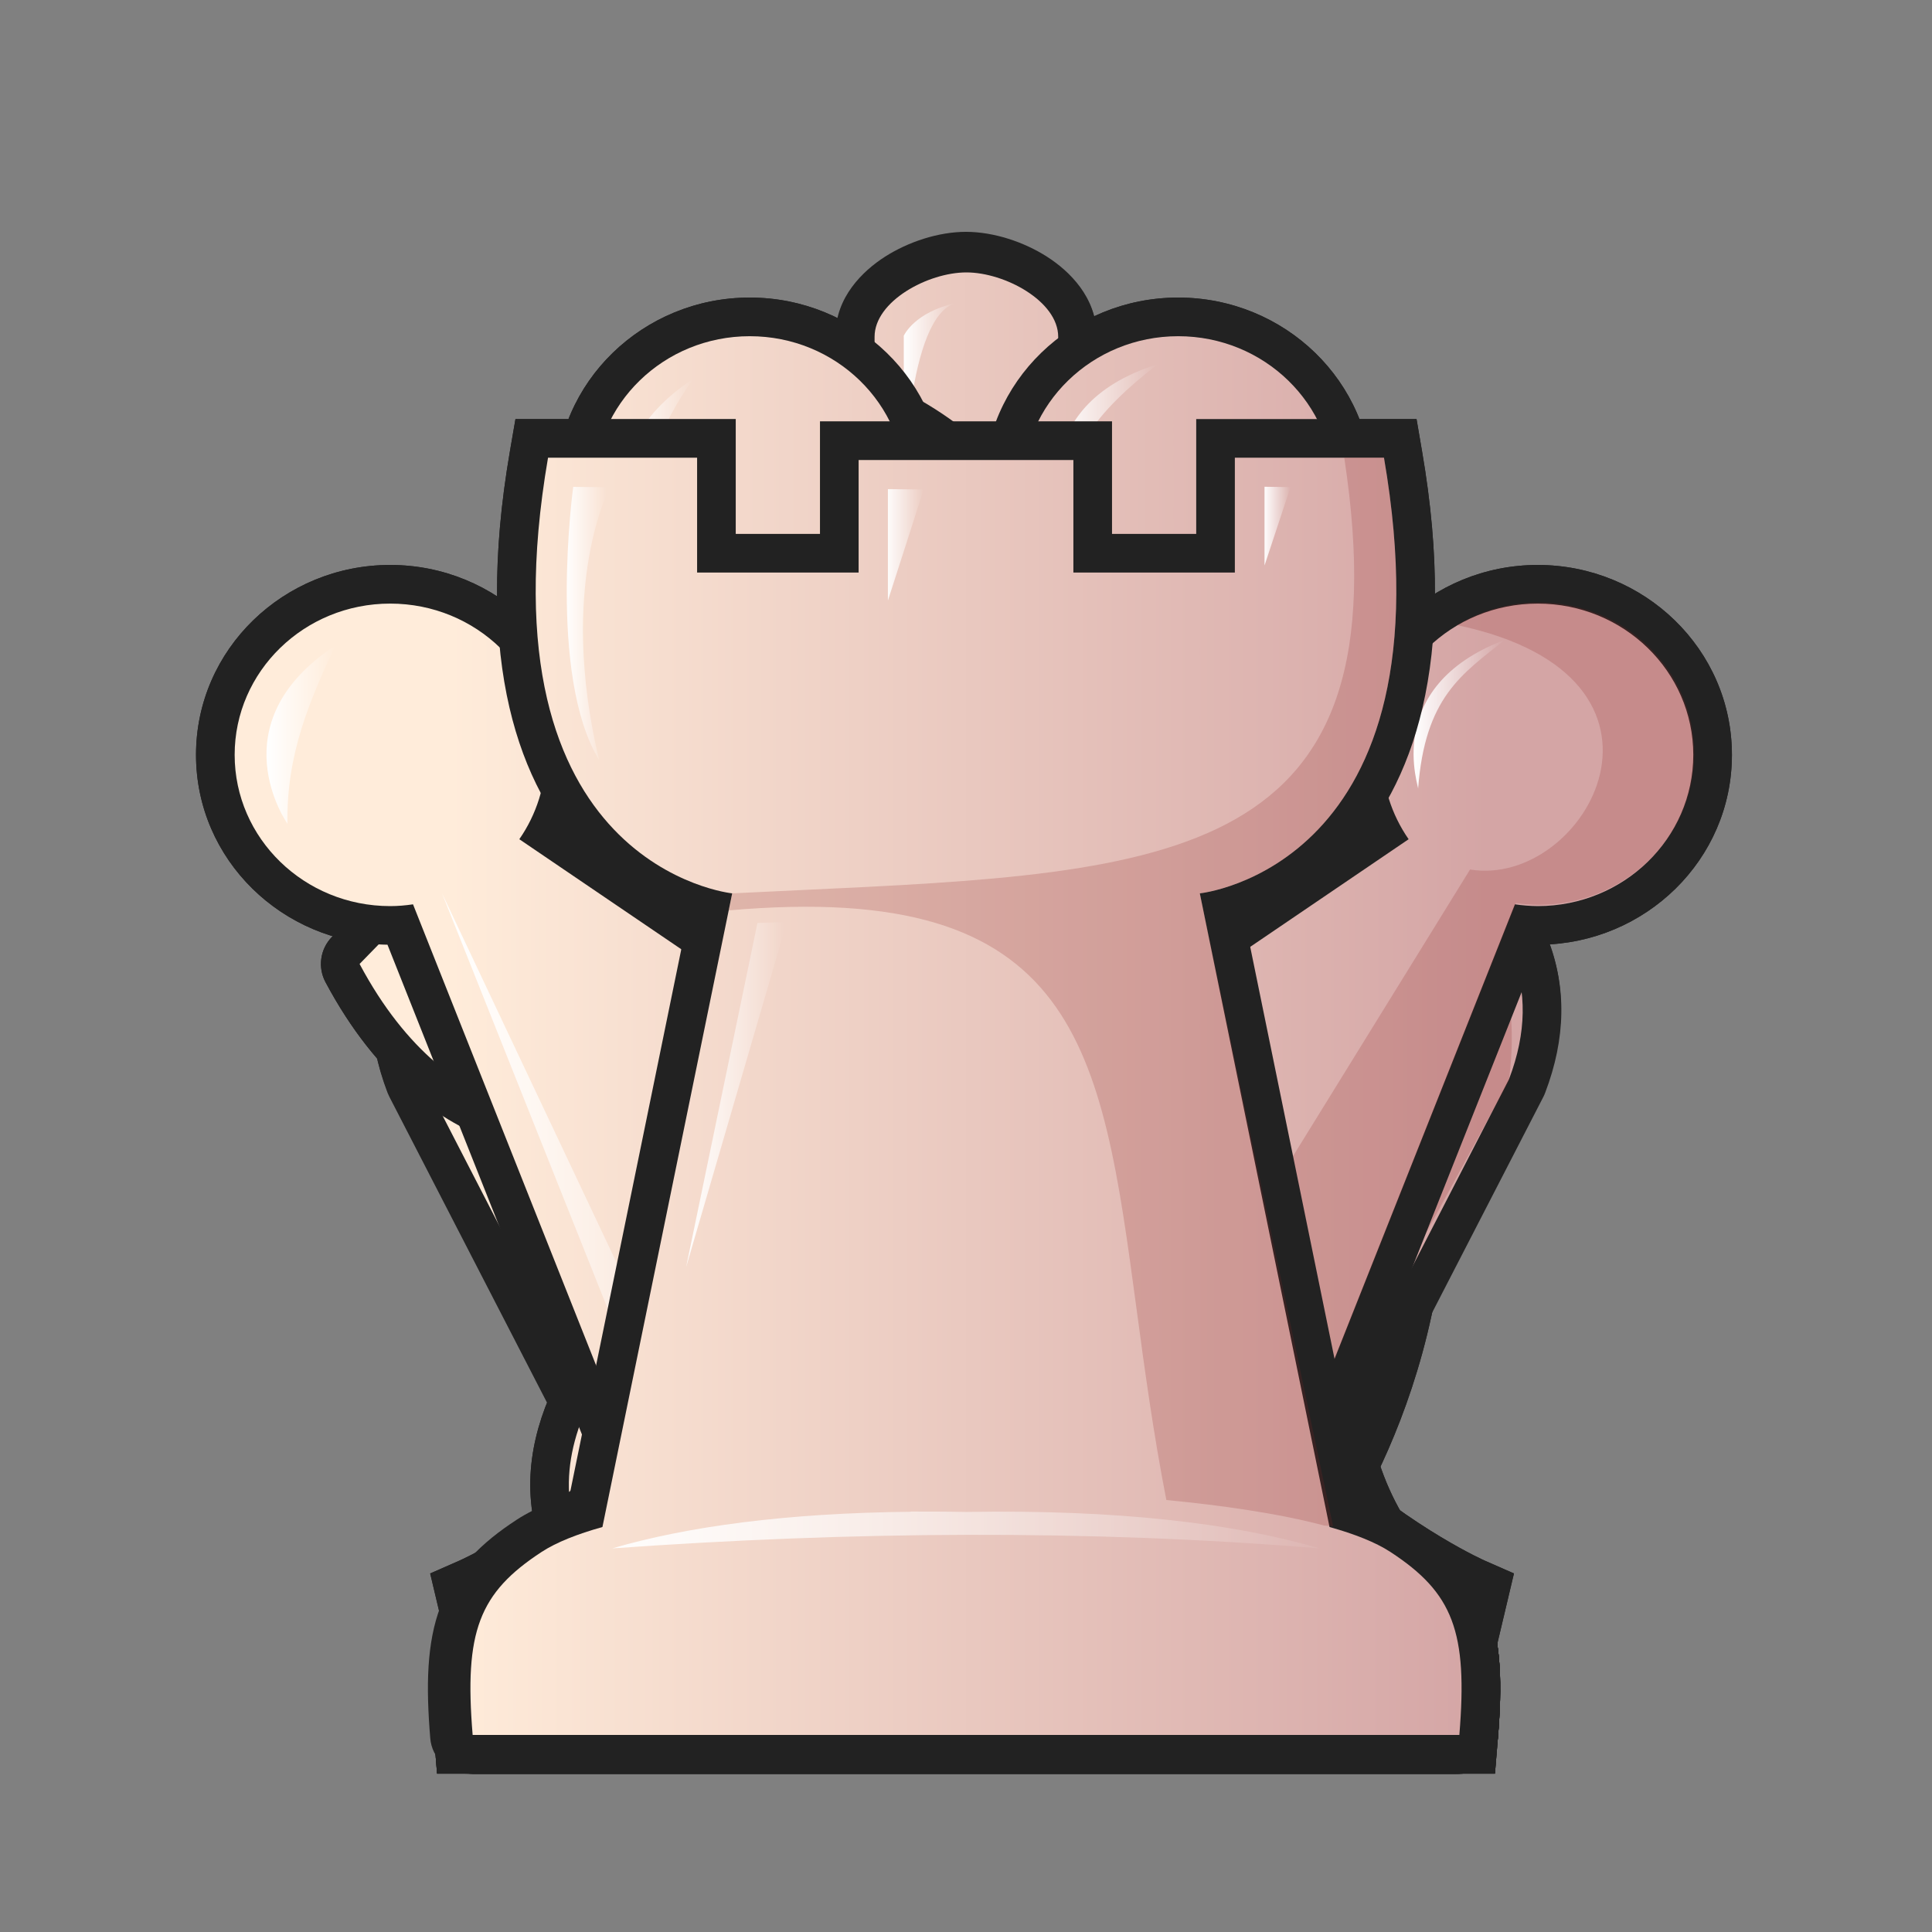 <svg xmlns="http://www.w3.org/2000/svg" width="40" height="40" viewbox="0.0 0.0 50.0 50.0">
  <rect width="100%" height="100%" fill="#808080" stroke="none"/>
  <g id="bb" fill="none" transform="scale(0.8 0.8)">
    <path d="M28.388 9.058C27.599 8.656 26.587 8.426 25.514 8.402L25.508 8.4L25.33 8.4C24.189 8.4 23.106 8.633 22.272 9.057C21.493 9.454 20.647 10.182 20.647 11.274V11.542L21.837 13.597C15.238 19.559 13.255 25.392 13.212 30.141C13.178 33.876 14.344 36.846 15.244 38.578C14.567 38.772 13.947 39.016 13.471 39.327C12.565 39.919 11.873 40.582 11.498 41.574C11.144 42.512 11.124 43.622 11.236 44.983L11.312 45.9H38.689L38.765 44.982C38.878 43.622 38.857 42.512 38.503 41.574C38.128 40.582 37.437 39.919 36.531 39.327C36.188 39.103 35.773 38.917 35.323 38.76C36.86 35.884 39.378 29.143 34.989 21.151L34.201 19.715L29.067 27.317L26.804 25.875L32.499 17.442L32.009 16.864C31.091 15.782 30.035 14.691 28.824 13.596L30.014 11.543L30.014 11.274C30.014 10.183 29.168 9.454 28.388 9.058Z" fill="#222222" />
    <path d="M21.647 11.274C21.647 10.239 23.296 9.4 25.33 9.4C27.364 9.4 29.014 10.239 29.014 11.274L27.548 13.803C28.987 15.05 30.209 16.289 31.245 17.511L25.837 25.52C25.595 25.878 25.697 26.354 26.065 26.589L28.686 28.26C29.054 28.495 29.544 28.396 29.786 28.039L34.112 21.632C38.987 30.509 34.862 37.758 33.804 39.366C34.71 39.575 35.481 39.836 35.983 40.164C37.606 41.224 37.989 42.228 37.768 44.9H12.232C12.011 42.228 12.394 41.224 14.017 40.164C14.623 39.768 15.621 39.469 16.776 39.243C15.27 36.886 9.35 25.737 23.112 13.803L21.647 11.274Z" fill="url(#bbpaint0_linear_4_521)" />
    <path opacity="0.5" fill-rule="evenodd" clip-rule="evenodd" d="M15.473 34.212C15.261 34.182 12.7 24.928 21.568 16.372C19.344 18.18 14.139 28.879 15.473 34.212V34.212Z" fill="url(#bbpaint1_linear_4_521)" />
    <path opacity="0.5" fill-rule="evenodd" clip-rule="evenodd" d="M24.048 13.989L22.436 11.136C22.436 11.136 22.684 10.649 24.073 10.277C24.065 10.294 23.006 11.186 23.006 11.186L24.048 13.989Z" fill="url(#bbpaint2_linear_4_521)" />
    <path opacity="0.5" fill-rule="evenodd" clip-rule="evenodd" d="M23.572 39.124C20.339 39.158 17.786 39.505 15.845 40.072C21.992 39.634 28.101 39.575 34.154 40.072C31.936 39.424 28.919 39.063 25 39.129C24.51 39.121 24.034 39.119 23.572 39.124V39.124Z" fill="url(#bbpaint3_linear_4_521)" />
    <g opacity="0.3">
      <path d="M23.206 9.764C23.805 9.549 24.534 9.421 25.323 9.421C27.357 9.422 29.007 10.26 29.007 11.295L27.542 13.824C28.98 15.072 30.203 16.311 31.239 17.532C27.939 22.419 25.699 25.966 25.699 25.966C25.699 25.966 25.283 25.183 28.816 17.319L25.679 13.916C26.508 12.83 27.591 11.175 27.591 11.175C27.591 11.175 25.655 10.218 23.206 9.764Z" fill="#01002D" />
      <path d="M32.756 23.651L34.105 21.654C38.96 30.494 34.889 37.72 33.811 39.367C32.65 39.1 31.267 38.919 29.945 38.797C31.375 36.484 34.676 30.161 32.756 23.651Z" fill="#01002D" />
    </g>
    <defs>
      <linearGradient id="bbpaint0_linear_4_521" x1="11.574" y1="42.52" x2="38.426" y2="42.52" gradientUnits="userSpaceOnUse">
        <stop stop-color="#78375A" />
        <stop offset="1" stop-color="#3F3B51" />
      </linearGradient>
      <linearGradient id="bbpaint1_linear_4_521" x1="14.97" y1="25.3" x2="21.57" y2="25.3" gradientUnits="userSpaceOnUse">
        <stop stop-color="white" />
        <stop offset="1" stop-color="white" stop-opacity="0" />
      </linearGradient>
      <linearGradient id="bbpaint2_linear_4_521" x1="22.43" y1="12.1" x2="24.07" y2="12.1" gradientUnits="userSpaceOnUse">
        <stop stop-color="white" />
        <stop offset="1" stop-color="white" stop-opacity="0" />
      </linearGradient>
      <linearGradient id="bbpaint3_linear_4_521" x1="14.501" y1="39.834" x2="35.429" y2="39.834" gradientUnits="userSpaceOnUse">
        <stop stop-color="white" />
        <stop offset="1" stop-color="white" stop-opacity="0" />
      </linearGradient>
    </defs>
  </g>
  <g id="bk" fill="none" transform="scale(0.8 0.8)">
    <path fill-rule="evenodd" clip-rule="evenodd" d="M25.014 6C25.72 6.004 26.493 6.257 27.099 6.645C27.672 7.012 28.377 7.692 28.377 8.667V11.473H32.462C33.456 11.396 34.184 12.059 34.582 12.614C35.006 13.206 35.294 13.986 35.294 14.691C35.294 15.403 35.002 16.16 34.577 16.739C34.16 17.306 33.451 17.909 32.507 17.909H28.577L28.737 18.78C32.209 19.12 35.344 19.959 37.484 21.359C38.644 22.117 39.569 23.079 40.048 24.272C40.535 25.486 40.515 26.827 39.978 28.233C39.965 28.268 39.95 28.302 39.933 28.335L35.063 37.784C34.937 38.056 34.808 38.317 34.675 38.565C35.373 38.761 36.014 39.008 36.502 39.327C37.408 39.919 38.1 40.583 38.474 41.575C38.829 42.513 38.849 43.622 38.737 44.983C38.694 45.501 38.261 45.901 37.74 45.901H12.204C11.684 45.901 11.25 45.501 11.207 44.983C11.095 43.622 11.115 42.513 11.47 41.575C11.844 40.583 12.536 39.919 13.442 39.327C13.94 39.001 14.6 38.751 15.318 38.552C15.187 38.307 15.06 38.051 14.937 37.784L10.067 28.335C10.05 28.302 10.035 28.268 10.021 28.233C9.485 26.827 9.465 25.486 9.952 24.272C10.431 23.078 11.356 22.117 12.516 21.358C14.656 19.959 17.792 19.12 21.264 18.78L21.424 17.908H17.538C16.545 17.985 15.816 17.323 15.418 16.768C14.995 16.176 14.707 15.396 14.707 14.691C14.707 13.979 14.998 13.222 15.424 12.643C15.841 12.076 16.549 11.473 17.494 11.473H21.624V8.667C21.624 7.692 22.329 7.012 22.901 6.645C23.511 6.255 24.29 6 25 6C25.005 6 25.009 6 25.014 6Z" fill="#222222" />
    <path d="M25 7C24.01 7 22.624 7.743 22.624 8.667V12.473H17.494C16.504 12.473 15.707 13.767 15.707 14.691C15.707 15.614 16.511 17.014 17.494 16.908H22.624L22.11 19.707C14.697 20.271 9.116 23.051 10.956 27.877L15.836 37.345C16.178 38.089 16.527 38.707 16.919 39.21C15.693 39.44 14.625 39.749 13.989 40.164C12.366 41.224 11.983 42.228 12.204 44.9H37.74C37.961 42.228 37.578 41.224 35.955 40.164C35.328 39.754 34.28 39.448 33.074 39.219C33.469 38.714 33.82 38.094 34.164 37.345L39.044 27.877C40.884 23.051 35.303 20.271 27.89 19.707L27.376 16.908H32.507C33.497 16.908 34.293 15.614 34.293 14.691C34.293 13.767 33.49 12.368 32.507 12.473H27.376V8.667C27.376 7.743 25.99 7 25 7Z" fill="url(#bkpaint0_linear_4_537)" />
    <path opacity="0.5" fill-rule="evenodd" clip-rule="evenodd" d="M17.3 16.2C17.183 16.164 16.445 15.555 16.477 14.757C16.51 13.959 16.977 13.423 17.462 13.271H18.269C16.779 13.876 16.389 14.942 17.3 16.2Z" fill="url(#bkpaint1_linear_4_537)" />
    <path opacity="0.5" fill-rule="evenodd" clip-rule="evenodd" d="M16.88 38.5L11.63 27.424C11.528 27.202 10.569 24.996 13.162 23.019C14.442 22.083 16.512 21.239 20.605 20.613C16.54 21.553 11.294 24.09 12.457 27.408C13.62 30.725 16.88 38.501 16.88 38.501L16.88 38.5Z" fill="url(#bkpaint2_linear_4_537)" />
    <path opacity="0.5" fill-rule="evenodd" clip-rule="evenodd" d="M23.38 12.6V8.64C23.38 8.64 23.645 8.028 24.744 7.788C23.445 8.101 23.397 12.528 23.38 12.6V12.6Z" fill="url(#bkpaint3_linear_4_537)" />
    <path opacity="0.5" fill-rule="evenodd" clip-rule="evenodd" d="M23.544 39.124C20.311 39.158 17.758 39.505 15.817 40.072C21.964 39.634 28.073 39.575 34.126 40.072C31.908 39.424 28.891 39.063 24.972 39.129C24.482 39.121 24.006 39.119 23.544 39.124V39.124Z" fill="url(#bkpaint4_linear_4_537)" />
    <path opacity="0.3" d="M32.875 39.182C33.22 38.709 33.533 38.142 33.841 37.472L39.039 27.928C40.092 19.949 29.908 19.744 28.751 19.8C38.316 22.554 36.378 26.285 32.927 32.929C32.209 34.312 31.425 35.82 30.666 37.472C30.437 37.971 30.205 38.412 29.959 38.801C30.937 38.892 31.947 39.015 32.875 39.182Z" fill="#01002D" />
    <defs>
      <linearGradient id="bkpaint0_linear_4_537" x1="11.546" y1="42.52" x2="38.398" y2="42.52" gradientUnits="userSpaceOnUse">
        <stop stop-color="#78375A" />
        <stop offset="1" stop-color="#3F3B51" />
      </linearGradient>
      <linearGradient id="bkpaint1_linear_4_537" x1="16.48" y1="14.7" x2="18.27" y2="14.7" gradientUnits="userSpaceOnUse">
        <stop stop-color="white" />
        <stop offset="1" stop-color="white" stop-opacity="0" />
      </linearGradient>
      <linearGradient id="bkpaint2_linear_4_537" x1="11.37" y1="29.6" x2="20.6" y2="29.6" gradientUnits="userSpaceOnUse">
        <stop stop-color="white" />
        <stop offset="1" stop-color="white" stop-opacity="0" />
      </linearGradient>
      <linearGradient id="bkpaint3_linear_4_537" x1="23.38" y1="10.2" x2="24.74" y2="10.2" gradientUnits="userSpaceOnUse">
        <stop stop-color="white" />
        <stop offset="1" stop-color="white" stop-opacity="0" />
      </linearGradient>
      <linearGradient id="bkpaint4_linear_4_537" x1="14.501" y1="39.834" x2="35.429" y2="39.834" gradientUnits="userSpaceOnUse">
        <stop stop-color="white" />
        <stop offset="1" stop-color="white" stop-opacity="0" />
      </linearGradient>
    </defs>
  </g>
  <g id="bn" fill="none" transform="scale(0.8 0.8)">
    <path d="M15.171 29.847C15.239 29.84 15.294 29.832 15.336 29.826C15.506 29.791 15.749 29.698 15.88 29.584C17.09 28.527 18.214 28.088 19.492 27.739C19.81 27.652 20.148 27.569 20.505 27.482C21.088 27.338 21.72 27.183 22.392 26.98C22.29 27.114 22.17 27.259 22.033 27.415C21.413 28.119 20.581 28.881 19.647 29.738C19.286 30.068 18.91 30.413 18.525 30.774C17.191 32.024 15.784 33.439 14.848 34.946C14.064 36.21 13.549 37.643 13.778 39.15C13.671 39.207 13.568 39.267 13.47 39.331C12.564 39.923 11.873 40.587 11.498 41.579C11.143 42.517 11.123 43.626 11.236 44.987C11.278 45.506 11.712 45.905 12.232 45.905H37.768C38.289 45.905 38.722 45.506 38.765 44.987C38.877 43.626 38.857 42.517 38.502 41.579C38.128 40.587 37.436 39.923 36.53 39.331C36.452 39.28 36.371 39.233 36.29 39.188C35.287 37.473 35.139 35.463 35.342 33.165C35.443 32.033 35.623 30.872 35.811 29.664L35.844 29.453C36.042 28.183 36.241 26.866 36.336 25.56C36.526 22.944 36.306 20.241 34.722 17.798C33.166 15.4 30.401 13.412 25.857 11.928C25.799 11.869 25.73 11.8 25.65 11.723C25.397 11.48 25.03 11.159 24.562 10.829C23.632 10.174 22.259 9.458 20.562 9.321C20.137 9.287 19.737 9.525 19.566 9.915C19.498 10.07 19.472 10.234 19.485 10.395C19.491 10.569 19.508 11.021 19.527 11.505L19.527 11.507L19.541 11.879L19.583 12.972L8.59 24.248C8.286 24.56 8.219 25.032 8.423 25.416C9.759 27.925 11.433 29.075 12.861 29.558C13.561 29.795 14.177 29.863 14.626 29.869C14.851 29.873 15.036 29.861 15.171 29.847Z" fill="#222222" />
    <path d="M20.482 10.318C23.404 10.554 25.3 12.8 25.3 12.8C36.854 16.47 35.823 23.085 34.82 29.52C34.237 33.261 33.664 36.94 35.577 39.944C35.727 40.015 35.863 40.09 35.983 40.169C37.606 41.229 37.989 42.233 37.768 44.905H12.232C12.011 42.233 12.394 41.23 14.017 40.169C14.266 40.006 14.582 39.86 14.948 39.728C13.788 36.465 17.321 33.227 20.281 30.514C22.536 28.446 24.459 26.684 23.721 25.447C22.477 25.967 21.367 26.24 20.324 26.496C18.536 26.936 16.945 27.326 15.222 28.832C15.222 28.832 11.752 29.539 9.306 24.947L20.599 13.363L20.482 10.318Z" fill="url(#bnpaint0_linear_4_555)" />
    <path opacity="0.5" fill-rule="evenodd" clip-rule="evenodd" d="M24.7 25.6C25.741 29.192 14.369 33.85 15.73 39.398C15.73 34.046 26.98 29.445 24.7 25.6Z" fill="url(#bnpaint1_linear_4_555)" />
    <path opacity="0.5" fill-rule="evenodd" clip-rule="evenodd" d="M12.8 27.6C12.8 27.6 11.745 27.425 10.279 25.075L21.307 13.736L21.249 11.242C21.517 12.114 21.616 12.947 22.4 13.936L10.941 25.018C11.329 26.034 12.144 26.764 12.8 27.6H12.8Z" fill="url(#bnpaint2_linear_4_555)" />
    <path opacity="0.5" fill-rule="evenodd" clip-rule="evenodd" d="M23.6 39.13C20.367 39.164 17.814 39.511 15.873 40.078C22.02 39.64 28.129 39.581 34.182 40.078C31.964 39.43 28.947 39.069 25.028 39.135C24.538 39.127 24.062 39.125 23.6 39.13V39.13Z" fill="url(#bnpaint3_linear_4_555)" />
    <path opacity="0.1" fill-rule="evenodd" clip-rule="evenodd" d="M15.2 28.8C17.445 26.673 20.859 26.532 23.699 25.416C23.951 25.532 23.672 26.598 23.774 26.489C24.568 25.634 26.468 23.951 25.146 20.691C24.962 26.334 14.097 25.885 15.2 28.8H15.2Z" fill="url(#bnpaint4_linear_4_555)" />
    <path opacity="0.3" d="M24.564 14.27C23.612 12.714 22.088 11.488 20.5 10.3C23.422 10.536 25.318 12.782 25.318 12.782C36.871 16.451 35.84 23.067 34.837 29.502C34.252 33.258 33.676 36.953 35.619 39.964C34.498 39.416 32.574 39.08 30.669 38.874C29.511 35.986 30.64 32.726 31.767 29.475C33.788 23.641 35.798 17.838 24.564 14.27Z" fill="#01002D" />
    <defs>
      <linearGradient id="bnpaint0_linear_4_555" x1="11.65" y1="42.52" x2="38.502" y2="42.52" gradientUnits="userSpaceOnUse">
        <stop stop-color="#78375A" />
        <stop offset="1" stop-color="#3F3B51" />
      </linearGradient>
      <linearGradient id="bnpaint1_linear_4_555" x1="15.6" y1="32.5" x2="25" y2="32.5" gradientUnits="userSpaceOnUse">
        <stop stop-color="white" />
        <stop offset="1" stop-color="white" stop-opacity="0" />
      </linearGradient>
      <linearGradient id="bnpaint2_linear_4_555" x1="10.3" y1="19.4" x2="22.4" y2="19.4" gradientUnits="userSpaceOnUse">
        <stop stop-color="white" />
        <stop offset="1" stop-color="white" stop-opacity="0" />
      </linearGradient>
      <linearGradient id="bnpaint3_linear_4_555" x1="14.555" y1="39.832" x2="35.483" y2="39.832" gradientUnits="userSpaceOnUse">
        <stop stop-color="white" />
        <stop offset="1" stop-color="white" stop-opacity="0" />
      </linearGradient>
      <linearGradient id="bnpaint4_linear_4_555" x1="25.1" y1="24.9" x2="15.1" y2="25.7" gradientUnits="userSpaceOnUse">
        <stop stop-color="#BD9E9E" />
        <stop offset="1" stop-opacity="0" />
      </linearGradient>
    </defs>
  </g>
  <g id="bp" fill="none" transform="scale(0.8 0.8)">
    <path fill-rule="evenodd" clip-rule="evenodd" d="M38.419 40.386L38.42 40.387L39.181 40.721L37.965 45.855H12.35L11.133 40.721L11.894 40.387L11.896 40.386L11.906 40.381C11.917 40.376 11.935 40.368 11.96 40.356C12.009 40.333 12.085 40.296 12.185 40.246C12.384 40.144 12.675 39.988 13.032 39.773C13.746 39.344 14.713 38.688 15.714 37.785C17.516 36.16 19.395 33.768 20.155 30.486H19.125C17.331 30.486 15.791 29.101 15.791 27.273C15.791 25.58 17.111 24.267 18.731 24.082C17.746 22.79 17.189 21.211 17.189 19.553C17.189 15.276 20.805 11.885 25.169 11.885C29.533 11.885 33.15 15.275 33.15 19.553C33.15 21.211 32.593 22.79 31.608 24.081C33.233 24.261 34.559 25.577 34.559 27.273C34.559 29.1 33.02 30.486 31.226 30.486H30.16C30.92 33.768 32.799 36.16 34.6 37.785C35.601 38.688 36.568 39.344 37.282 39.773C37.639 39.988 37.93 40.144 38.129 40.246C38.229 40.296 38.305 40.333 38.354 40.356C38.367 40.362 38.377 40.367 38.386 40.371C38.395 40.376 38.402 40.379 38.408 40.381L38.419 40.386Z" fill="#222222" />
    <path d="M21.157 25.059C19.253 23.818 18.111 21.757 18.111 19.552C18.111 15.869 21.236 12.884 25.092 12.884C28.947 12.884 32.072 15.869 32.072 19.552C32.072 21.757 30.931 23.818 29.027 25.059H31.148C32.441 25.059 33.482 26.046 33.482 27.271C33.482 28.497 32.441 29.484 31.148 29.484H28.875C30.055 37.844 37.939 41.3 37.939 41.3L37.097 44.854H13.063L12.221 41.3C12.221 41.3 20.106 37.844 21.286 29.484H19.048C17.755 29.484 16.714 28.497 16.714 27.271C16.714 26.046 17.755 25.059 19.048 25.059H21.157Z" fill="url(#bppaint0_linear_4_573)" />
    <path opacity="0.5" fill-rule="evenodd" clip-rule="evenodd" d="M19.253 21.127C19.253 21.127 17.541 16.199 23.183 13.933C19.818 16.153 19.253 21.127 19.253 21.127Z" fill="url(#bppaint1_linear_4_573)" />
    <path opacity="0.5" fill-rule="evenodd" clip-rule="evenodd" d="M17.593 27.042C17.733 25.794 25.299 25.853 25.299 25.853L18.912 25.843C17.971 25.936 17.624 26.775 17.589 27.04L17.593 27.042Z" fill="url(#bppaint2_linear_4_573)" />
    <path opacity="0.5" fill-rule="evenodd" clip-rule="evenodd" d="M13.754 44.205L13.172 41.789C13.172 42.193 21.947 36.434 22.049 30.241C23.296 37.06 14.07 42.153 14.07 42.153L13.754 44.205Z" fill="url(#bppaint3_linear_4_573)" />
    <path opacity="0.3" d="M25.107 29.484H28.951C30.131 37.845 38.016 41.301 38.016 41.301L37.174 44.855H33.33L34.172 41.301C34.172 41.301 26.287 37.844 25.107 29.484Z" fill="#01002D" />
    <path opacity="0.3" fill-rule="evenodd" clip-rule="evenodd" d="M25.064 12.982C24.271 12.982 23.51 13.105 22.799 13.329C33.475 11.291 28.956 24.899 24.426 24.899L28.955 24.899C30.913 23.694 32.09 21.662 32.09 19.485C32.09 15.894 28.945 12.982 25.064 12.982V12.982Z" fill="#01002D" />
    <defs>
      <linearGradient id="bppaint0_linear_4_573" x1="16.604" y1="27.265" x2="33.598" y2="27.265" gradientUnits="userSpaceOnUse">
        <stop stop-color="#78375A" />
        <stop offset="1" stop-color="#3F3B51" />
      </linearGradient>
      <linearGradient id="bppaint1_linear_4_573" x1="18.942" y1="17.539" x2="23.093" y2="17.539" gradientUnits="userSpaceOnUse">
        <stop stop-color="white" />
        <stop offset="1" stop-color="white" stop-opacity="0" />
      </linearGradient>
      <linearGradient id="bppaint2_linear_4_573" x1="17.49" y1="26.46" x2="25.271" y2="26.46" gradientUnits="userSpaceOnUse">
        <stop stop-color="white" />
        <stop offset="1" stop-color="white" stop-opacity="0" />
      </linearGradient>
      <linearGradient id="bppaint3_linear_4_573" x1="13.236" y1="37.223" x2="22.159" y2="37.223" gradientUnits="userSpaceOnUse">
        <stop stop-color="white" />
        <stop offset="1" stop-color="white" stop-opacity="0" />
      </linearGradient>
    </defs>
  </g>
  <g id="bq" fill="none" transform="scale(0.8 0.8)">
    <path d="M19.402 7.701L19.39 7.701C16.646 7.708 14.377 9.88 14.377 12.615C14.377 14.599 15.59 16.338 17.376 17.107V23.185L14.749 21.4C14.996 20.812 15.126 20.18 15.126 19.537C15.126 16.796 12.848 14.621 10.098 14.621C7.349 14.621 5.072 16.797 5.073 19.536C5.073 22.253 7.311 24.412 10.028 24.449L15.603 38.488C14.786 38.697 14.027 38.967 13.47 39.332C12.564 39.923 11.872 40.587 11.498 41.579C11.143 42.517 11.123 43.626 11.235 44.987C11.278 45.506 11.711 45.905 12.232 45.905H37.768C38.288 45.905 38.722 45.506 38.764 44.987C38.877 43.626 38.857 42.517 38.502 41.579C38.128 40.587 37.436 39.923 36.53 39.332L34.303 38.465L39.867 24.449C42.584 24.412 44.821 22.253 44.822 19.537C44.822 16.797 42.546 14.622 39.797 14.621C37.047 14.621 34.768 16.795 34.769 19.536C34.769 20.18 34.898 20.812 35.145 21.4L32.518 23.185V17.107C34.304 16.337 35.514 14.598 35.517 12.617V12.615C35.517 9.875 33.241 7.701 30.491 7.701C27.742 7.701 25.464 9.874 25.464 12.616C25.464 13.956 26.026 15.217 26.983 16.128L24.947 21.132L22.911 16.128C23.868 15.217 24.427 13.956 24.43 12.617V12.615C24.43 9.874 22.152 7.7 19.402 7.701Z" fill="#222222" />
    <path d="M15.377 12.615C15.377 10.454 17.18 8.701 19.403 8.701C21.628 8.7 23.43 10.453 23.43 12.615C23.428 13.893 22.784 15.089 21.706 15.819L24.948 23.785L28.189 15.819C27.111 15.089 26.465 13.893 26.465 12.615C26.464 10.453 28.268 8.701 30.492 8.701C32.716 8.701 34.518 10.454 34.518 12.615C34.515 14.39 33.284 15.941 31.519 16.395V25.073L36.455 21.719C36.008 21.074 35.769 20.314 35.769 19.536C35.769 17.374 37.572 15.621 39.797 15.621C42.02 15.622 43.822 17.375 43.822 19.536C43.822 21.697 42.02 23.45 39.797 23.45C39.599 23.448 39.402 23.433 39.206 23.404L32.938 39.194C34.213 39.426 35.328 39.741 35.983 40.169C37.606 41.229 37.989 42.233 37.768 44.905H12.232C12.011 42.233 12.394 41.23 14.017 40.169C14.656 39.752 15.731 39.442 16.966 39.212L10.689 23.404C10.493 23.433 10.296 23.45 10.098 23.45C7.875 23.449 6.073 21.697 6.073 19.536C6.072 17.375 7.875 15.621 10.098 15.621C12.323 15.621 14.126 17.374 14.126 19.536C14.125 20.314 13.887 21.074 13.44 21.719L18.377 25.073V16.395C16.611 15.941 15.377 14.39 15.377 12.615Z" fill="url(#bqpaint0_linear_4_591)" />
    <path opacity="0.5" fill-rule="evenodd" clip-rule="evenodd" d="M7.44 21.32C7.44 21.32 5.604 18.724 8.68 16.706C8.018 18.125 7.407 19.517 7.44 21.32Z" fill="url(#bqpaint1_linear_4_591)" />
    <path opacity="0.5" fill-rule="evenodd" clip-rule="evenodd" d="M16.7 14.42C16.7 14.42 14.864 11.824 17.94 9.806C17.117 10.973 16.402 12.469 16.7 14.42Z" fill="url(#bqpaint2_linear_4_591)" />
    <path opacity="0.5" fill-rule="evenodd" clip-rule="evenodd" d="M27.5 13.52C27.5 13.52 26.45 10.519 29.963 9.426C28.387 10.637 27.465 11.803 27.5 13.52Z" fill="url(#bqpaint3_linear_4_591)" />
    <path opacity="0.5" fill-rule="evenodd" clip-rule="evenodd" d="M36.7 20.42C36.758 20.449 35.713 17.779 38.946 16.559C37.83 17.449 36.877 18.043 36.7 20.42Z" fill="url(#bqpaint4_linear_4_591)" />
    <path opacity="0.5" fill-rule="evenodd" clip-rule="evenodd" d="M11.44 23.12L17.691 38.796H18.848L11.44 23.12Z" fill="url(#bqpaint5_linear_4_591)" />
    <path opacity="0.5" fill-rule="evenodd" clip-rule="evenodd" d="M23.6 39.13C20.367 39.164 17.814 39.511 15.873 40.078C22.02 39.64 28.129 39.581 34.182 40.078C31.964 39.43 28.947 39.069 25.028 39.135C24.538 39.127 24.062 39.125 23.6 39.13V39.13Z" fill="url(#bqpaint6_linear_4_591)" />
    <path opacity="0.3" d="M37.706 16.178C38.322 15.807 39.045 15.589 39.823 15.589C42.047 15.589 43.849 17.342 43.849 19.503C43.849 21.664 42.046 23.417 39.823 23.417C39.625 23.416 39.428 23.401 39.233 23.372L32.95 39.196C31.379 38.91 29.564 38.75 28.064 38.661L38.045 22.503C41.056 22.997 44.116 17.519 37.706 16.178Z" fill="#01002D" />
    <defs>
      <linearGradient id="bqpaint0_linear_4_591" x1="11.65" y1="42.52" x2="38.502" y2="42.52" gradientUnits="userSpaceOnUse">
        <stop stop-color="#78375A" />
        <stop offset="1" stop-color="#3F3B51" />
      </linearGradient>
      <linearGradient id="bqpaint1_linear_4_591" x1="6.89" y1="19.02" x2="8.68" y2="19.02" gradientUnits="userSpaceOnUse">
        <stop stop-color="white" />
        <stop offset="1" stop-color="white" stop-opacity="0" />
      </linearGradient>
      <linearGradient id="bqpaint2_linear_4_591" x1="16.15" y1="12.12" x2="17.94" y2="12.12" gradientUnits="userSpaceOnUse">
        <stop stop-color="white" />
        <stop offset="1" stop-color="white" stop-opacity="0" />
      </linearGradient>
      <linearGradient id="bqpaint3_linear_4_591" x1="27.35" y1="11.52" x2="29.96" y2="11.52" gradientUnits="userSpaceOnUse">
        <stop stop-color="white" />
        <stop offset="1" stop-color="white" stop-opacity="0" />
      </linearGradient>
      <linearGradient id="bqpaint4_linear_4_591" x1="36.59" y1="18.42" x2="38.95" y2="18.42" gradientUnits="userSpaceOnUse">
        <stop stop-color="white" />
        <stop offset="1" stop-color="white" stop-opacity="0" />
      </linearGradient>
      <linearGradient id="bqpaint5_linear_4_591" x1="11.44" y1="30.92" x2="18.85" y2="30.92" gradientUnits="userSpaceOnUse">
        <stop stop-color="white" />
        <stop offset="1" stop-color="white" stop-opacity="0" />
      </linearGradient>
      <linearGradient id="bqpaint6_linear_4_591" x1="14.555" y1="39.832" x2="35.483" y2="39.832" gradientUnits="userSpaceOnUse">
        <stop stop-color="white" />
        <stop offset="1" stop-color="white" stop-opacity="0" />
      </linearGradient>
    </defs>
  </g>
  <g id="br" fill="none" transform="scale(0.8 0.8)">
    <path fill-rule="evenodd" clip-rule="evenodd" d="M13.34 10.845H19.041V13.817H21.221V10.904H28.779V13.817H30.958V10.845H36.66L36.802 11.675C37.751 17.186 36.544 20.361 34.843 22.15C34.011 23.024 33.11 23.513 32.413 23.782C32.348 23.808 32.284 23.831 32.222 23.853L35.27 38.74C35.734 38.899 36.169 39.091 36.53 39.327C37.436 39.919 38.128 40.583 38.502 41.575C38.857 42.513 38.877 43.622 38.765 44.983L38.689 45.901H11.311L11.236 44.983C11.123 43.622 11.143 42.513 11.498 41.575C11.873 40.583 12.564 39.919 13.47 39.327C13.831 39.091 14.267 38.899 14.73 38.74L17.778 23.853C17.716 23.831 17.652 23.808 17.586 23.782C16.89 23.512 15.989 23.024 15.157 22.149C13.456 20.36 12.249 17.186 13.197 11.675L13.34 10.845Z" fill="#222222" />
    <path d="M18.949 23.12C18.949 23.12 12.358 22.452 14.183 11.845H18.041V14.817H22.221V11.905H27.779V14.817H31.958V11.845H35.817C37.642 22.453 31.051 23.12 31.051 23.12L34.408 39.519C35.052 39.699 35.597 39.912 35.983 40.164C37.606 41.224 37.989 42.228 37.768 44.9H12.232C12.011 42.228 12.394 41.224 14.017 40.164C14.403 39.912 14.948 39.699 15.591 39.519L18.949 23.12Z" fill="url(#brpaint0_linear_4_613)" />
    <path opacity="0.5" fill-rule="evenodd" clip-rule="evenodd" d="M14.835 12.6C14.835 12.6 14.165 17.47 15.505 19.669C14.422 15.133 15.787 12.611 15.787 12.611L14.835 12.6Z" fill="url(#brpaint1_linear_4_613)" />
    <path opacity="0.5" fill-rule="evenodd" clip-rule="evenodd" d="M22.979 15.544V12.658L23.905 12.668L22.979 15.544Z" fill="url(#brpaint2_linear_4_613)" />
    <path opacity="0.5" fill-rule="evenodd" clip-rule="evenodd" d="M32.726 14.635V12.597L33.398 12.607L32.726 14.635Z" fill="url(#brpaint3_linear_4_613)" />
    <path opacity="0.5" fill-rule="evenodd" clip-rule="evenodd" d="M19.603 23.886L17.756 32.796L20.364 23.863L19.603 23.886Z" fill="url(#brpaint4_linear_4_613)" />
    <path opacity="0.5" fill-rule="evenodd" clip-rule="evenodd" d="M23.572 39.124C20.339 39.158 17.786 39.505 15.845 40.072C21.992 39.634 28.101 39.575 34.154 40.072C31.936 39.424 28.919 39.063 25 39.129C24.51 39.121 24.034 39.119 23.572 39.124L23.572 39.124Z" fill="url(#brpaint5_linear_4_613)" />
    <path opacity="0.3" d="M20.652 23.039C30.408 22.586 36.386 22.309 34.789 11.845L35.818 11.845C37.643 22.452 31.051 23.12 31.051 23.12L34.5 39.5L34.269 39.481C33.092 39.167 31.613 38.958 30.185 38.82C29.843 37.065 29.619 35.405 29.413 33.871C28.501 27.094 27.919 22.764 18.859 23.561L18.949 23.12C19.528 23.091 20.096 23.065 20.652 23.039Z" fill="#01002D" />
    <defs>
      <linearGradient id="brpaint0_linear_4_613" x1="11.574" y1="42.52" x2="38.426" y2="42.52" gradientUnits="userSpaceOnUse">
        <stop stop-color="#78375A" />
        <stop offset="1" stop-color="#3F3B51" />
      </linearGradient>
      <linearGradient id="brpaint1_linear_4_613" x1="14.6" y1="16.1" x2="15.7" y2="16.1" gradientUnits="userSpaceOnUse">
        <stop stop-color="white" />
        <stop offset="1" stop-color="white" stop-opacity="0" />
      </linearGradient>
      <linearGradient id="brpaint2_linear_4_613" x1="22.9" y1="14.1" x2="23.9" y2="14.1" gradientUnits="userSpaceOnUse">
        <stop stop-color="white" />
        <stop offset="1" stop-color="white" stop-opacity="0" />
      </linearGradient>
      <linearGradient id="brpaint3_linear_4_613" x1="32.7" y1="13.6" x2="33.4" y2="13.6" gradientUnits="userSpaceOnUse">
        <stop stop-color="white" />
        <stop offset="1" stop-color="white" stop-opacity="0" />
      </linearGradient>
      <linearGradient id="brpaint4_linear_4_613" x1="17.7" y1="28.3" x2="20.3" y2="28.3" gradientUnits="userSpaceOnUse">
        <stop stop-color="white" />
        <stop offset="1" stop-color="white" stop-opacity="0" />
      </linearGradient>
      <linearGradient id="brpaint5_linear_4_613" x1="14.501" y1="39.834" x2="35.429" y2="39.834" gradientUnits="userSpaceOnUse">
        <stop stop-color="white" />
        <stop offset="1" stop-color="white" stop-opacity="0" />
      </linearGradient>
    </defs>
  </g>
  <g id="wb" fill="none" transform="scale(0.8 0.8)">
    <path d="M28.388 9.063C27.599 8.661 26.587 8.431 25.514 8.407L25.508 8.405L25.33 8.405C24.189 8.405 23.106 8.638 22.272 9.063C21.493 9.459 20.647 10.188 20.647 11.279V11.547L21.837 13.602C15.238 19.565 13.255 25.397 13.212 30.146C13.178 33.881 14.344 36.852 15.244 38.584C14.567 38.778 13.947 39.021 13.471 39.332C12.565 39.924 11.873 40.588 11.498 41.58C11.144 42.518 11.124 43.627 11.236 44.988L11.312 45.905H38.689L38.765 44.988C38.878 43.627 38.857 42.518 38.503 41.58C38.128 40.588 37.437 39.924 36.531 39.332C36.188 39.108 35.773 38.922 35.323 38.766C36.86 35.889 39.378 29.148 34.989 21.156L34.201 19.72L29.067 27.322L26.804 25.88L32.499 17.447L32.009 16.869C31.091 15.787 30.035 14.696 28.824 13.601L30.014 11.548L30.014 11.279C30.014 10.188 29.168 9.459 28.388 9.063Z" fill="#222222" />
    <path d="M21.615 11.342C21.615 10.307 23.265 9.469 25.299 9.469C27.333 9.469 28.982 10.307 28.982 11.342L27.517 13.872C28.956 15.119 30.178 16.358 31.214 17.579L25.805 25.589C25.564 25.947 25.666 26.423 26.034 26.658L28.655 28.329C29.023 28.564 29.513 28.465 29.755 28.107L34.081 21.701C38.896 30.469 34.93 37.649 33.813 39.373C34.715 39.581 35.483 39.842 35.983 40.169C37.606 41.229 37.989 42.233 37.768 44.905H12.232C12.011 42.233 12.394 41.23 14.017 40.169C14.612 39.781 15.585 39.485 16.712 39.261C15.156 36.797 9.416 25.721 23.081 13.872L21.615 11.342Z" fill="url(#wbpaint0_linear_4_529)" />
    <path fill-rule="evenodd" clip-rule="evenodd" d="M15.45 34.27C15.238 34.24 12.678 24.986 21.545 16.43C19.321 18.239 14.116 28.937 15.45 34.27Z" fill="url(#wbpaint1_linear_4_529)" />
    <path fill-rule="evenodd" clip-rule="evenodd" d="M24.02 14.07L22.408 11.217C22.408 11.217 22.656 10.73 24.045 10.358C24.037 10.375 22.978 11.267 22.978 11.267L24.02 14.07Z" fill="url(#wbpaint2_linear_4_529)" />
    <path fill-rule="evenodd" clip-rule="evenodd" d="M23.6 39.13C20.367 39.164 17.814 39.511 15.873 40.078C22.02 39.64 28.129 39.581 34.182 40.078C31.964 39.43 28.947 39.069 25.028 39.135C24.538 39.127 24.062 39.125 23.6 39.13V39.13Z" fill="url(#wbpaint3_linear_4_529)" />
    <g opacity="0.2">
      <path d="M23.182 9.781C23.781 9.566 24.51 9.439 25.299 9.439C27.333 9.439 28.982 10.278 28.982 11.313L27.517 13.842C28.956 15.089 30.179 16.328 31.215 17.549C27.915 22.436 25.675 25.983 25.675 25.983C25.675 25.983 25.259 25.201 28.791 17.337L25.655 13.933C26.484 12.847 27.567 11.192 27.567 11.192C27.567 11.192 25.63 10.236 23.182 9.781Z" fill="#8E2626" />
      <path d="M32.732 23.668L34.081 21.671C38.921 30.484 34.89 37.693 33.797 39.369C32.634 39.102 31.251 38.922 29.929 38.8C31.363 36.477 34.648 30.165 32.732 23.668Z" fill="#8E2626" />
    </g>
    <defs>
      <linearGradient id="wbpaint0_linear_4_529" x1="11.65" y1="42.52" x2="38.502" y2="42.52" gradientUnits="userSpaceOnUse">
        <stop stop-color="#FFECDA" />
        <stop offset="1" stop-color="#D4A5A5" />
      </linearGradient>
      <linearGradient id="wbpaint1_linear_4_529" x1="14.95" y1="25.37" x2="21.55" y2="25.37" gradientUnits="userSpaceOnUse">
        <stop stop-color="white" />
        <stop offset="1" stop-color="white" stop-opacity="0" />
      </linearGradient>
      <linearGradient id="wbpaint2_linear_4_529" x1="22.41" y1="12.17" x2="24.05" y2="12.17" gradientUnits="userSpaceOnUse">
        <stop stop-color="white" />
        <stop offset="1" stop-color="white" stop-opacity="0" />
      </linearGradient>
      <linearGradient id="wbpaint3_linear_4_529" x1="14.555" y1="39.832" x2="35.483" y2="39.832" gradientUnits="userSpaceOnUse">
        <stop stop-color="white" />
        <stop offset="1" stop-color="white" stop-opacity="0" />
      </linearGradient>
    </defs>
  </g>
  <g id="wk" fill="none" transform="scale(0.8 0.8)">
    <path fill-rule="evenodd" clip-rule="evenodd" d="M25.018 6.05C25.726 6.052 26.501 6.306 27.109 6.695C27.682 7.062 28.387 7.741 28.387 8.717V11.523H32.472C33.465 11.447 34.194 12.108 34.592 12.664C35.016 13.256 35.304 14.036 35.304 14.741C35.304 15.453 35.013 16.21 34.587 16.789C34.17 17.356 33.461 17.959 32.517 17.959H28.587L28.747 18.83C32.219 19.17 35.354 20.009 37.494 21.409C38.654 22.167 39.579 23.128 40.058 24.322C40.545 25.536 40.525 26.877 39.988 28.283C39.975 28.318 39.96 28.352 39.943 28.385L35.073 37.834C34.95 38.099 34.825 38.353 34.695 38.595C35.357 38.787 35.963 39.027 36.43 39.332C37.336 39.924 38.028 40.588 38.402 41.58C38.757 42.518 38.777 43.627 38.665 44.988C38.622 45.506 38.188 45.905 37.668 45.905H12.132C11.612 45.905 11.178 45.506 11.135 44.988C11.023 43.627 11.043 42.518 11.398 41.58C11.772 40.588 12.464 39.924 13.37 39.332C13.88 38.999 14.558 38.744 15.297 38.543C15.177 38.316 15.06 38.08 14.947 37.834L10.077 28.385C10.06 28.352 10.045 28.318 10.031 28.283C9.495 26.877 9.475 25.536 9.962 24.322C10.441 23.128 11.366 22.167 12.526 21.408C14.666 20.009 17.802 19.17 21.274 18.83L21.434 17.959H17.549C16.555 18.036 15.826 17.373 15.428 16.818C15.005 16.226 14.717 15.446 14.717 14.741C14.717 14.029 15.008 13.271 15.434 12.693C15.851 12.126 16.56 11.523 17.503 11.523H21.634V8.717C21.634 7.742 22.339 7.062 22.912 6.695C23.521 6.305 24.3 6.05 25.01 6.05C25.012 6.05 25.015 6.05 25.018 6.05Z" fill="#222222" />
    <path d="M25.01 7.05C24.02 7.05 22.634 7.793 22.634 8.717V12.523H17.504C16.514 12.523 15.717 13.817 15.717 14.741C15.717 15.664 16.52 17.064 17.504 16.958H22.634L22.12 19.757C14.707 20.321 9.126 23.101 10.966 27.927L15.846 37.395C16.177 38.114 16.512 38.714 16.889 39.207C15.645 39.438 14.56 39.749 13.917 40.169C12.294 41.229 11.912 42.233 12.132 44.905H37.668C37.889 42.233 37.506 41.229 35.883 40.169C35.274 39.771 34.267 39.47 33.104 39.244C33.491 38.743 33.836 38.131 34.174 37.395L39.054 27.927C40.894 23.101 35.313 20.321 27.9 19.757L27.386 16.958H32.517C33.507 16.958 34.303 15.664 34.303 14.741C34.303 13.817 33.5 12.418 32.517 12.523H27.386V8.717C27.386 7.793 26 7.05 25.01 7.05Z" fill="url(#wkpaint0_linear_4_546)" />
    <path fill-rule="evenodd" clip-rule="evenodd" d="M17.31 16.25C17.193 16.214 16.455 15.605 16.487 14.807C16.52 14.009 16.987 13.473 17.472 13.321H18.279C16.789 13.926 16.398 14.992 17.31 16.25Z" fill="url(#wkpaint1_linear_4_546)" />
    <path fill-rule="evenodd" clip-rule="evenodd" d="M16.89 38.55L11.64 27.474C11.538 27.252 10.579 25.046 13.172 23.069C14.452 22.133 16.522 21.289 20.615 20.663C16.55 21.603 11.304 24.14 12.467 27.457C13.63 30.775 16.89 38.55 16.89 38.55L16.89 38.55Z" fill="url(#wkpaint2_linear_4_546)" />
    <path fill-rule="evenodd" clip-rule="evenodd" d="M23.39 12.65V8.689C23.39 8.689 23.655 8.078 24.754 7.838C23.456 8.151 23.407 12.578 23.39 12.65V12.65Z" fill="url(#wkpaint3_linear_4_546)" />
    <path fill-rule="evenodd" clip-rule="evenodd" d="M23.5 39.12C20.267 39.154 17.714 39.501 15.773 40.068C21.92 39.63 28.029 39.571 34.082 40.068C31.864 39.42 28.847 39.059 24.928 39.125C24.438 39.117 23.962 39.115 23.5 39.12V39.12Z" fill="url(#wkpaint4_linear_4_546)" />
    <path opacity="0.2" d="M32.904 39.206C33.242 38.737 33.549 38.179 33.851 37.522L39.049 27.978C40.102 19.999 29.918 19.794 28.761 19.85C38.326 22.604 36.388 26.335 32.937 32.979C32.219 34.362 31.435 35.87 30.676 37.522C30.454 38.005 30.229 38.435 29.991 38.816C30.973 38.909 31.982 39.035 32.904 39.206Z" fill="#8E2626" />
    <defs>
      <linearGradient id="wkpaint0_linear_4_546" x1="11.55" y1="42.52" x2="38.402" y2="42.52" gradientUnits="userSpaceOnUse">
        <stop stop-color="#FFECDA" />
        <stop offset="1" stop-color="#D4A5A5" />
      </linearGradient>
      <linearGradient id="wkpaint1_linear_4_546" x1="16.49" y1="14.75" x2="18.28" y2="14.75" gradientUnits="userSpaceOnUse">
        <stop stop-color="white" />
        <stop offset="1" stop-color="white" stop-opacity="0" />
      </linearGradient>
      <linearGradient id="wkpaint2_linear_4_546" x1="11.38" y1="29.65" x2="20.61" y2="29.65" gradientUnits="userSpaceOnUse">
        <stop stop-color="white" />
        <stop offset="1" stop-color="white" stop-opacity="0" />
      </linearGradient>
      <linearGradient id="wkpaint3_linear_4_546" x1="23.39" y1="10.25" x2="24.75" y2="10.25" gradientUnits="userSpaceOnUse">
        <stop stop-color="white" />
        <stop offset="1" stop-color="white" stop-opacity="0" />
      </linearGradient>
      <linearGradient id="wkpaint4_linear_4_546" x1="14.458" y1="39.83" x2="35.386" y2="39.83" gradientUnits="userSpaceOnUse">
        <stop stop-color="white" />
        <stop offset="1" stop-color="white" stop-opacity="0" />
      </linearGradient>
    </defs>
  </g>
  <g id="wn" fill="none" transform="scale(0.8 0.8)">
    <path d="M24.563 10.83C23.638 10.179 22.275 9.466 20.591 9.324C20.516 9.316 20.439 9.316 20.362 9.325C19.86 9.386 19.482 9.813 19.482 10.319C19.482 10.34 19.503 10.896 19.527 11.506L19.541 11.879L19.583 12.972L8.59 24.249C8.286 24.56 8.219 25.033 8.423 25.417C9.759 27.925 11.433 29.075 12.86 29.558C13.561 29.796 14.176 29.864 14.626 29.87C14.851 29.874 15.036 29.862 15.171 29.848C15.238 29.841 15.379 29.818 15.421 29.812C15.591 29.777 15.748 29.699 15.879 29.585C17.09 28.528 18.214 28.089 19.492 27.74C19.809 27.653 20.148 27.57 20.505 27.482C21.088 27.339 21.72 27.184 22.391 26.981C22.289 27.115 22.17 27.259 22.032 27.415C21.412 28.119 20.581 28.882 19.646 29.738C19.286 30.069 18.91 30.414 18.525 30.775C17.191 32.025 15.784 33.44 14.848 34.947C14.064 36.211 13.549 37.644 13.777 39.151C13.671 39.208 13.568 39.268 13.47 39.332C12.564 39.924 11.872 40.588 11.498 41.58C11.143 42.518 11.123 43.627 11.236 44.988C11.278 45.506 11.712 45.905 12.232 45.905H37.768C38.289 45.905 38.722 45.506 38.765 44.988C38.877 43.627 38.857 42.518 38.502 41.58C38.128 40.588 37.436 39.924 36.53 39.332C36.452 39.281 36.371 39.233 36.29 39.189C35.287 37.473 35.139 35.463 35.343 33.166C35.443 32.034 35.623 30.872 35.812 29.665L35.844 29.453C36.042 28.184 36.242 26.867 36.336 25.56C36.526 22.945 36.307 20.241 34.722 17.798C33.167 15.4 30.401 13.412 25.856 11.929C25.799 11.869 25.73 11.8 25.65 11.724C25.398 11.482 25.031 11.16 24.563 10.83Z" fill="#222222" />
    <path d="M20.482 10.318C23.404 10.554 25.3 12.8 25.3 12.8C36.854 16.47 35.823 23.085 34.82 29.52C34.237 33.261 33.664 36.94 35.577 39.944C35.727 40.015 35.863 40.09 35.983 40.169C37.606 41.229 37.989 42.233 37.768 44.905H12.232C12.011 42.233 12.394 41.23 14.017 40.169C14.266 40.006 14.582 39.86 14.948 39.728C13.788 36.465 17.321 33.227 20.281 30.514C22.536 28.446 24.459 26.684 23.721 25.447C22.477 25.967 21.367 26.24 20.324 26.496C18.536 26.936 16.945 27.326 15.222 28.832C15.222 28.832 11.752 29.539 9.306 24.947L20.599 13.363L20.482 10.318Z" fill="url(#wnpaint0_linear_4_564)" />
    <path fill-rule="evenodd" clip-rule="evenodd" d="M24.7 25.6C25.741 29.192 14.369 33.85 15.73 39.398C15.73 34.046 26.98 29.445 24.7 25.6Z" fill="url(#wnpaint1_linear_4_564)" />
    <path fill-rule="evenodd" clip-rule="evenodd" d="M12.8 27.6C12.8 27.6 11.745 27.425 10.279 25.075L21.307 13.736L21.249 11.242C21.517 12.114 21.616 12.947 22.4 13.936L10.941 25.018C11.329 26.034 12.144 26.764 12.8 27.6H12.8Z" fill="url(#wnpaint2_linear_4_564)" />
    <path fill-rule="evenodd" clip-rule="evenodd" d="M23.6 39.13C20.367 39.164 17.814 39.511 15.873 40.078C22.02 39.64 28.129 39.581 34.182 40.078C31.964 39.43 28.947 39.069 25.028 39.135C24.538 39.127 24.062 39.125 23.6 39.13V39.13Z" fill="url(#wnpaint3_linear_4_564)" />
    <path opacity="0.1" fill-rule="evenodd" clip-rule="evenodd" d="M15.2 28.8C17.445 26.673 20.859 26.532 23.699 25.416C23.951 25.532 23.672 26.598 23.774 26.489C24.568 25.634 26.468 23.951 25.146 20.691C24.962 26.334 14.097 25.885 15.2 28.8H15.2Z" fill="url(#wnpaint4_linear_4_564)" />
    <path opacity="0.2" d="M24.564 14.27C23.612 12.714 22.088 11.488 20.5 10.3C23.422 10.536 25.318 12.782 25.318 12.782C36.871 16.451 35.84 23.067 34.837 29.502C34.252 33.258 33.676 36.953 35.619 39.964C34.498 39.416 32.574 39.08 30.669 38.874C29.511 35.986 30.64 32.726 31.767 29.475C33.788 23.641 35.798 17.838 24.564 14.27Z" fill="#8E2626" />
    <defs>
      <linearGradient id="wnpaint0_linear_4_564" x1="11.65" y1="42.52" x2="38.502" y2="42.52" gradientUnits="userSpaceOnUse">
        <stop stop-color="#FFECDA" />
        <stop offset="1" stop-color="#D4A5A5" />
      </linearGradient>
      <linearGradient id="wnpaint1_linear_4_564" x1="15.6" y1="32.5" x2="25" y2="32.5" gradientUnits="userSpaceOnUse">
        <stop stop-color="white" />
        <stop offset="1" stop-color="white" stop-opacity="0" />
      </linearGradient>
      <linearGradient id="wnpaint2_linear_4_564" x1="10.3" y1="19.4" x2="22.4" y2="19.4" gradientUnits="userSpaceOnUse">
        <stop stop-color="white" />
        <stop offset="1" stop-color="white" stop-opacity="0" />
      </linearGradient>
      <linearGradient id="wnpaint3_linear_4_564" x1="14.555" y1="39.832" x2="35.483" y2="39.832" gradientUnits="userSpaceOnUse">
        <stop stop-color="white" />
        <stop offset="1" stop-color="white" stop-opacity="0" />
      </linearGradient>
      <linearGradient id="wnpaint4_linear_4_564" x1="25.1" y1="24.9" x2="15.1" y2="25.7" gradientUnits="userSpaceOnUse">
        <stop stop-color="#BD9E9E" />
        <stop offset="1" stop-opacity="0" />
      </linearGradient>
    </defs>
  </g>
  <g id="wp" fill="none" transform="scale(0.8 0.8)">
    <path fill-rule="evenodd" clip-rule="evenodd" d="M38.419 40.386L38.42 40.386L39.181 40.721L37.965 45.854H12.35L11.133 40.721L11.894 40.386L11.896 40.386L11.906 40.381C11.917 40.376 11.935 40.368 11.96 40.356C12.009 40.333 12.085 40.296 12.185 40.245C12.384 40.144 12.675 39.987 13.032 39.773C13.746 39.344 14.713 38.687 15.714 37.784C17.516 36.159 19.395 33.768 20.155 30.485H19.124C17.33 30.485 15.791 29.1 15.791 27.272C15.791 25.58 17.111 24.267 18.731 24.082C17.746 22.79 17.188 21.211 17.188 19.552C17.188 15.275 20.805 11.885 25.169 11.885C29.533 11.885 33.15 15.275 33.15 19.552C33.15 21.21 32.593 22.789 31.608 24.081C33.233 24.261 34.559 25.576 34.559 27.272C34.559 29.1 33.02 30.485 31.225 30.485H30.16C30.919 33.768 32.798 36.159 34.6 37.784C35.601 38.687 36.568 39.344 37.282 39.773C37.639 39.987 37.93 40.144 38.129 40.245C38.229 40.296 38.305 40.333 38.354 40.356C38.379 40.368 38.397 40.376 38.408 40.381L38.419 40.386Z" fill="#222222" />
    <path d="M21.157 25.059C19.253 23.818 18.111 21.757 18.111 19.552C18.111 15.869 21.236 12.884 25.092 12.884C28.947 12.884 32.072 15.869 32.072 19.552C32.072 21.757 30.931 23.818 29.027 25.059H31.148C32.441 25.059 33.482 26.046 33.482 27.271C33.482 28.497 32.441 29.484 31.148 29.484H28.875C30.055 37.844 37.939 41.3 37.939 41.3L37.097 44.854H13.063L12.221 41.3C12.221 41.3 20.106 37.844 21.286 29.484H19.048C17.755 29.484 16.714 28.497 16.714 27.271C16.714 26.046 17.755 25.059 19.048 25.059H21.157Z" fill="url(#wppaint0_linear_4_582)" />
    <path fill-rule="evenodd" clip-rule="evenodd" d="M19.253 21.127C19.253 21.127 17.541 16.199 23.183 13.933C19.818 16.153 19.253 21.127 19.253 21.127Z" fill="url(#wppaint1_linear_4_582)" />
    <path fill-rule="evenodd" clip-rule="evenodd" d="M17.593 27.042C17.733 25.794 25.299 25.853 25.299 25.853L18.912 25.843C17.971 25.936 17.624 26.775 17.589 27.04L17.593 27.042Z" fill="url(#wppaint2_linear_4_582)" />
    <path fill-rule="evenodd" clip-rule="evenodd" d="M13.754 44.205L13.172 41.789C13.172 42.193 21.947 36.434 22.049 30.241C23.296 37.06 14.07 42.153 14.07 42.153L13.754 44.205Z" fill="url(#wppaint3_linear_4_582)" />
    <path opacity="0.2" fill-rule="evenodd" clip-rule="evenodd" d="M25.064 12.982C24.271 12.982 23.51 13.105 22.799 13.329C33.475 11.291 28.956 24.899 24.426 24.899L28.955 24.899C30.913 23.694 32.09 21.662 32.09 19.485C32.09 15.894 28.945 12.982 25.064 12.982V12.982Z" fill="#8E2626" />
    <path opacity="0.2" d="M25.107 29.484H28.951C30.131 37.845 38.016 41.301 38.016 41.301L37.174 44.855H33.33L34.172 41.301C34.172 41.301 26.287 37.844 25.107 29.484Z" fill="#8E2626" />
    <defs>
      <linearGradient id="wppaint0_linear_4_582" x1="16.604" y1="27.265" x2="33.598" y2="27.265" gradientUnits="userSpaceOnUse">
        <stop stop-color="#FFECDA" />
        <stop offset="1" stop-color="#D4A5A5" />
      </linearGradient>
      <linearGradient id="wppaint1_linear_4_582" x1="18.942" y1="17.539" x2="23.093" y2="17.539" gradientUnits="userSpaceOnUse">
        <stop stop-color="white" />
        <stop offset="1" stop-color="white" stop-opacity="0" />
      </linearGradient>
      <linearGradient id="wppaint2_linear_4_582" x1="17.49" y1="26.46" x2="25.271" y2="26.46" gradientUnits="userSpaceOnUse">
        <stop stop-color="white" />
        <stop offset="1" stop-color="white" stop-opacity="0" />
      </linearGradient>
      <linearGradient id="wppaint3_linear_4_582" x1="13.236" y1="37.223" x2="22.159" y2="37.223" gradientUnits="userSpaceOnUse">
        <stop stop-color="white" />
        <stop offset="1" stop-color="white" stop-opacity="0" />
      </linearGradient>
    </defs>
  </g>
  <g id="wq" fill="none" transform="scale(0.8 0.8)">
    <path d="M14.749 21.4C14.996 20.812 15.126 20.18 15.126 19.537C15.126 16.796 12.848 14.621 10.098 14.621C7.349 14.621 5.072 16.797 5.073 19.537C5.073 22.253 7.311 24.412 10.028 24.449L15.602 38.488C14.785 38.697 14.027 38.968 13.47 39.332C12.564 39.924 11.872 40.587 11.498 41.579C11.143 42.517 11.123 43.626 11.235 44.987C11.278 45.506 11.712 45.905 12.232 45.905H37.768C38.288 45.905 38.722 45.506 38.764 44.987C38.877 43.626 38.857 42.517 38.502 41.579C38.128 40.587 37.436 39.923 36.53 39.332C35.952 38.954 35.158 38.677 34.303 38.465L39.867 24.449C42.584 24.412 44.821 22.253 44.822 19.537C44.822 16.797 42.546 14.622 39.797 14.621C37.047 14.621 34.768 16.796 34.769 19.536C34.769 20.18 34.898 20.812 35.145 21.4L32.518 23.185V17.107C34.305 16.337 35.514 14.598 35.517 12.617V12.615C35.517 9.875 33.241 7.701 30.492 7.701C27.742 7.701 25.464 9.874 25.464 12.616C25.464 13.956 26.026 15.217 26.983 16.128L24.947 21.132L22.911 16.128C23.868 15.216 24.427 13.956 24.43 12.617V12.615C24.43 9.875 22.153 7.7 19.403 7.701C16.654 7.701 14.377 9.875 14.377 12.616C14.377 14.599 15.59 16.338 17.376 17.107V23.185L14.749 21.4Z" fill="#222222" />
    <path d="M15.377 12.615C15.377 10.454 17.18 8.701 19.403 8.701C21.628 8.7 23.43 10.453 23.43 12.615C23.428 13.893 22.784 15.089 21.706 15.819L24.948 23.785L28.189 15.819C27.111 15.089 26.465 13.893 26.465 12.615C26.464 10.453 28.268 8.701 30.492 8.701C32.716 8.701 34.518 10.454 34.518 12.615C34.515 14.39 33.284 15.941 31.519 16.395V25.073L36.455 21.719C36.008 21.074 35.769 20.314 35.769 19.536C35.769 17.374 37.572 15.621 39.797 15.621C42.02 15.622 43.822 17.375 43.822 19.536C43.822 21.697 42.02 23.45 39.797 23.45C39.599 23.448 39.402 23.433 39.206 23.404L32.938 39.194C34.213 39.426 35.328 39.741 35.983 40.169C37.606 41.229 37.989 42.233 37.768 44.905H12.232C12.011 42.233 12.394 41.23 14.017 40.169C14.656 39.752 15.731 39.442 16.966 39.212L10.689 23.404C10.493 23.433 10.296 23.45 10.098 23.45C7.875 23.449 6.073 21.697 6.073 19.536C6.072 17.375 7.875 15.621 10.098 15.621C12.323 15.621 14.126 17.374 14.126 19.536C14.125 20.314 13.887 21.074 13.44 21.719L18.377 25.073V16.395C16.611 15.941 15.377 14.39 15.377 12.615Z" fill="url(#wqpaint0_linear_4_602)" />
    <path fill-rule="evenodd" clip-rule="evenodd" d="M7.44 21.32C7.44 21.32 5.604 18.724 8.68 16.706C8.018 18.125 7.407 19.517 7.44 21.32Z" fill="url(#wqpaint1_linear_4_602)" />
    <path fill-rule="evenodd" clip-rule="evenodd" d="M16.7 14.42C16.7 14.42 14.864 11.824 17.94 9.806C17.117 10.973 16.402 12.469 16.7 14.42Z" fill="url(#wqpaint2_linear_4_602)" />
    <path fill-rule="evenodd" clip-rule="evenodd" d="M27.5 13.52C27.5 13.52 26.45 10.519 29.963 9.426C28.387 10.637 27.465 11.803 27.5 13.52Z" fill="url(#wqpaint3_linear_4_602)" />
    <path fill-rule="evenodd" clip-rule="evenodd" d="M36.7 20.42C36.758 20.449 35.713 17.779 38.946 16.559C37.83 17.449 36.877 18.043 36.7 20.42Z" fill="url(#wqpaint4_linear_4_602)" />
    <path fill-rule="evenodd" clip-rule="evenodd" d="M11.44 23.12L17.691 38.796H18.848L11.44 23.12Z" fill="url(#wqpaint5_linear_4_602)" />
    <path fill-rule="evenodd" clip-rule="evenodd" d="M23.6 39.13C20.367 39.164 17.814 39.511 15.873 40.078C22.02 39.64 28.129 39.581 34.182 40.078C31.964 39.43 28.947 39.069 25.028 39.135C24.538 39.127 24.062 39.125 23.6 39.13V39.13Z" fill="url(#wqpaint6_linear_4_602)" />
    <path opacity="0.2" d="M37.706 16.178C38.322 15.807 39.045 15.589 39.823 15.589C42.047 15.589 43.849 17.342 43.849 19.503C43.849 21.664 42.046 23.417 39.823 23.417C39.625 23.416 39.428 23.401 39.233 23.372L32.95 39.196C31.379 38.91 29.564 38.75 28.064 38.661L38.045 22.503C41.056 22.997 44.116 17.519 37.706 16.178Z" fill="#8E2626" />
    <defs>
      <linearGradient id="wqpaint0_linear_4_602" x1="11.65" y1="42.52" x2="38.502" y2="42.52" gradientUnits="userSpaceOnUse">
        <stop stop-color="#FFECDA" />
        <stop offset="1" stop-color="#D4A5A5" />
      </linearGradient>
      <linearGradient id="wqpaint1_linear_4_602" x1="6.89" y1="19.02" x2="8.68" y2="19.02" gradientUnits="userSpaceOnUse">
        <stop stop-color="white" />
        <stop offset="1" stop-color="white" stop-opacity="0" />
      </linearGradient>
      <linearGradient id="wqpaint2_linear_4_602" x1="16.15" y1="12.12" x2="17.94" y2="12.12" gradientUnits="userSpaceOnUse">
        <stop stop-color="white" />
        <stop offset="1" stop-color="white" stop-opacity="0" />
      </linearGradient>
      <linearGradient id="wqpaint3_linear_4_602" x1="27.35" y1="11.52" x2="29.96" y2="11.52" gradientUnits="userSpaceOnUse">
        <stop stop-color="white" />
        <stop offset="1" stop-color="white" stop-opacity="0" />
      </linearGradient>
      <linearGradient id="wqpaint4_linear_4_602" x1="36.59" y1="18.42" x2="38.95" y2="18.42" gradientUnits="userSpaceOnUse">
        <stop stop-color="white" />
        <stop offset="1" stop-color="white" stop-opacity="0" />
      </linearGradient>
      <linearGradient id="wqpaint5_linear_4_602" x1="11.44" y1="30.92" x2="18.85" y2="30.92" gradientUnits="userSpaceOnUse">
        <stop stop-color="white" />
        <stop offset="1" stop-color="white" stop-opacity="0" />
      </linearGradient>
      <linearGradient id="wqpaint6_linear_4_602" x1="14.555" y1="39.832" x2="35.483" y2="39.832" gradientUnits="userSpaceOnUse">
        <stop stop-color="white" />
        <stop offset="1" stop-color="white" stop-opacity="0" />
      </linearGradient>
    </defs>
  </g>
  <g id="wr" fill="none" transform="scale(0.8 0.8)">
    <path d="M21.221 13.817H19.041V10.844L13.34 10.845L13.197 11.675C12.249 17.186 13.456 20.36 15.157 22.149C15.989 23.024 16.89 23.512 17.586 23.782C17.652 23.808 17.716 23.831 17.778 23.853L14.73 38.74C14.267 38.899 13.831 39.09 13.47 39.327C12.564 39.919 11.872 40.582 11.498 41.574C11.143 42.512 11.123 43.622 11.236 44.982L11.311 45.9H38.689L38.765 44.982C38.877 43.621 38.857 42.512 38.502 41.574C38.128 40.582 37.436 39.919 36.53 39.327C36.169 39.09 35.733 38.899 35.269 38.739L32.222 23.853C32.284 23.831 32.348 23.807 32.413 23.782C33.11 23.512 34.011 23.024 34.843 22.149C36.544 20.36 37.751 17.186 36.802 11.675L36.66 10.845H30.958V13.817H28.779V10.904H21.221V13.817Z" fill="#222222" />
    <path d="M18.949 23.12C18.949 23.12 12.358 22.452 14.183 11.845H18.041V14.817H22.221V11.905H27.779V14.817H31.958V11.845H35.817C37.642 22.453 31.051 23.12 31.051 23.12L34.408 39.519C35.052 39.699 35.597 39.912 35.983 40.164C37.606 41.224 37.989 42.228 37.768 44.9H12.232C12.011 42.228 12.394 41.224 14.017 40.164C14.403 39.912 14.948 39.699 15.591 39.519L18.949 23.12Z" fill="url(#wrpaint0_linear_4_623)" />
    <path fill-rule="evenodd" clip-rule="evenodd" d="M14.835 12.6C14.835 12.6 14.165 17.47 15.505 19.669C14.422 15.133 15.787 12.611 15.787 12.611L14.835 12.6Z" fill="url(#wrpaint1_linear_4_623)" />
    <path fill-rule="evenodd" clip-rule="evenodd" d="M22.979 15.544V12.658L23.905 12.668L22.979 15.544Z" fill="url(#wrpaint2_linear_4_623)" />
    <path fill-rule="evenodd" clip-rule="evenodd" d="M32.726 14.635V12.597L33.398 12.607L32.726 14.635Z" fill="url(#wrpaint3_linear_4_623)" />
    <path fill-rule="evenodd" clip-rule="evenodd" d="M19.603 23.886L17.756 32.796L20.364 23.863L19.603 23.886Z" fill="url(#wrpaint4_linear_4_623)" />
    <path fill-rule="evenodd" clip-rule="evenodd" d="M23.572 39.124C20.339 39.158 17.786 39.505 15.845 40.072C21.992 39.634 28.101 39.575 34.154 40.072C31.936 39.424 28.919 39.063 25 39.129C24.51 39.119 24.034 39.119 23.572 39.119V39.124Z" fill="url(#wrpaint5_linear_4_623)" />
    <path opacity="0.2" d="M20.652 23.039C30.408 22.586 36.386 22.309 34.789 11.845L35.818 11.845C37.643 22.452 31.051 23.12 31.051 23.12L34.5 39.5L34.269 39.481C33.092 39.167 31.613 38.958 30.185 38.82C29.843 37.065 29.619 35.405 29.413 33.871C28.501 27.094 27.919 22.764 18.859 23.561L18.949 23.12C19.528 23.091 20.096 23.065 20.652 23.039Z" fill="#8E2626" />
    <defs>
      <linearGradient id="wrpaint0_linear_4_623" x1="11.574" y1="42.52" x2="38.426" y2="42.52" gradientUnits="userSpaceOnUse">
        <stop stop-color="#FFECDA" />
        <stop offset="1" stop-color="#D4A5A5" />
      </linearGradient>
      <linearGradient id="wrpaint1_linear_4_623" x1="14.6" y1="16.1" x2="15.7" y2="16.1" gradientUnits="userSpaceOnUse">
        <stop stop-color="white" />
        <stop offset="1" stop-color="white" stop-opacity="0" />
      </linearGradient>
      <linearGradient id="wrpaint2_linear_4_623" x1="22.9" y1="14.1" x2="23.9" y2="14.1" gradientUnits="userSpaceOnUse">
        <stop stop-color="white" />
        <stop offset="1" stop-color="white" stop-opacity="0" />
      </linearGradient>
      <linearGradient id="wrpaint3_linear_4_623" x1="32.7" y1="13.6" x2="33.4" y2="13.6" gradientUnits="userSpaceOnUse">
        <stop stop-color="white" />
        <stop offset="1" stop-color="white" stop-opacity="0" />
      </linearGradient>
      <linearGradient id="wrpaint4_linear_4_623" x1="17.7" y1="28.3" x2="20.3" y2="28.3" gradientUnits="userSpaceOnUse">
        <stop stop-color="white" />
        <stop offset="1" stop-color="white" stop-opacity="0" />
      </linearGradient>
      <linearGradient id="wrpaint5_linear_4_623" x1="14.501" y1="39.834" x2="35.429" y2="39.834" gradientUnits="userSpaceOnUse">
        <stop stop-color="white" />
        <stop offset="1" stop-color="white" stop-opacity="0" />
      </linearGradient>
    </defs>
  </g>
</svg>
